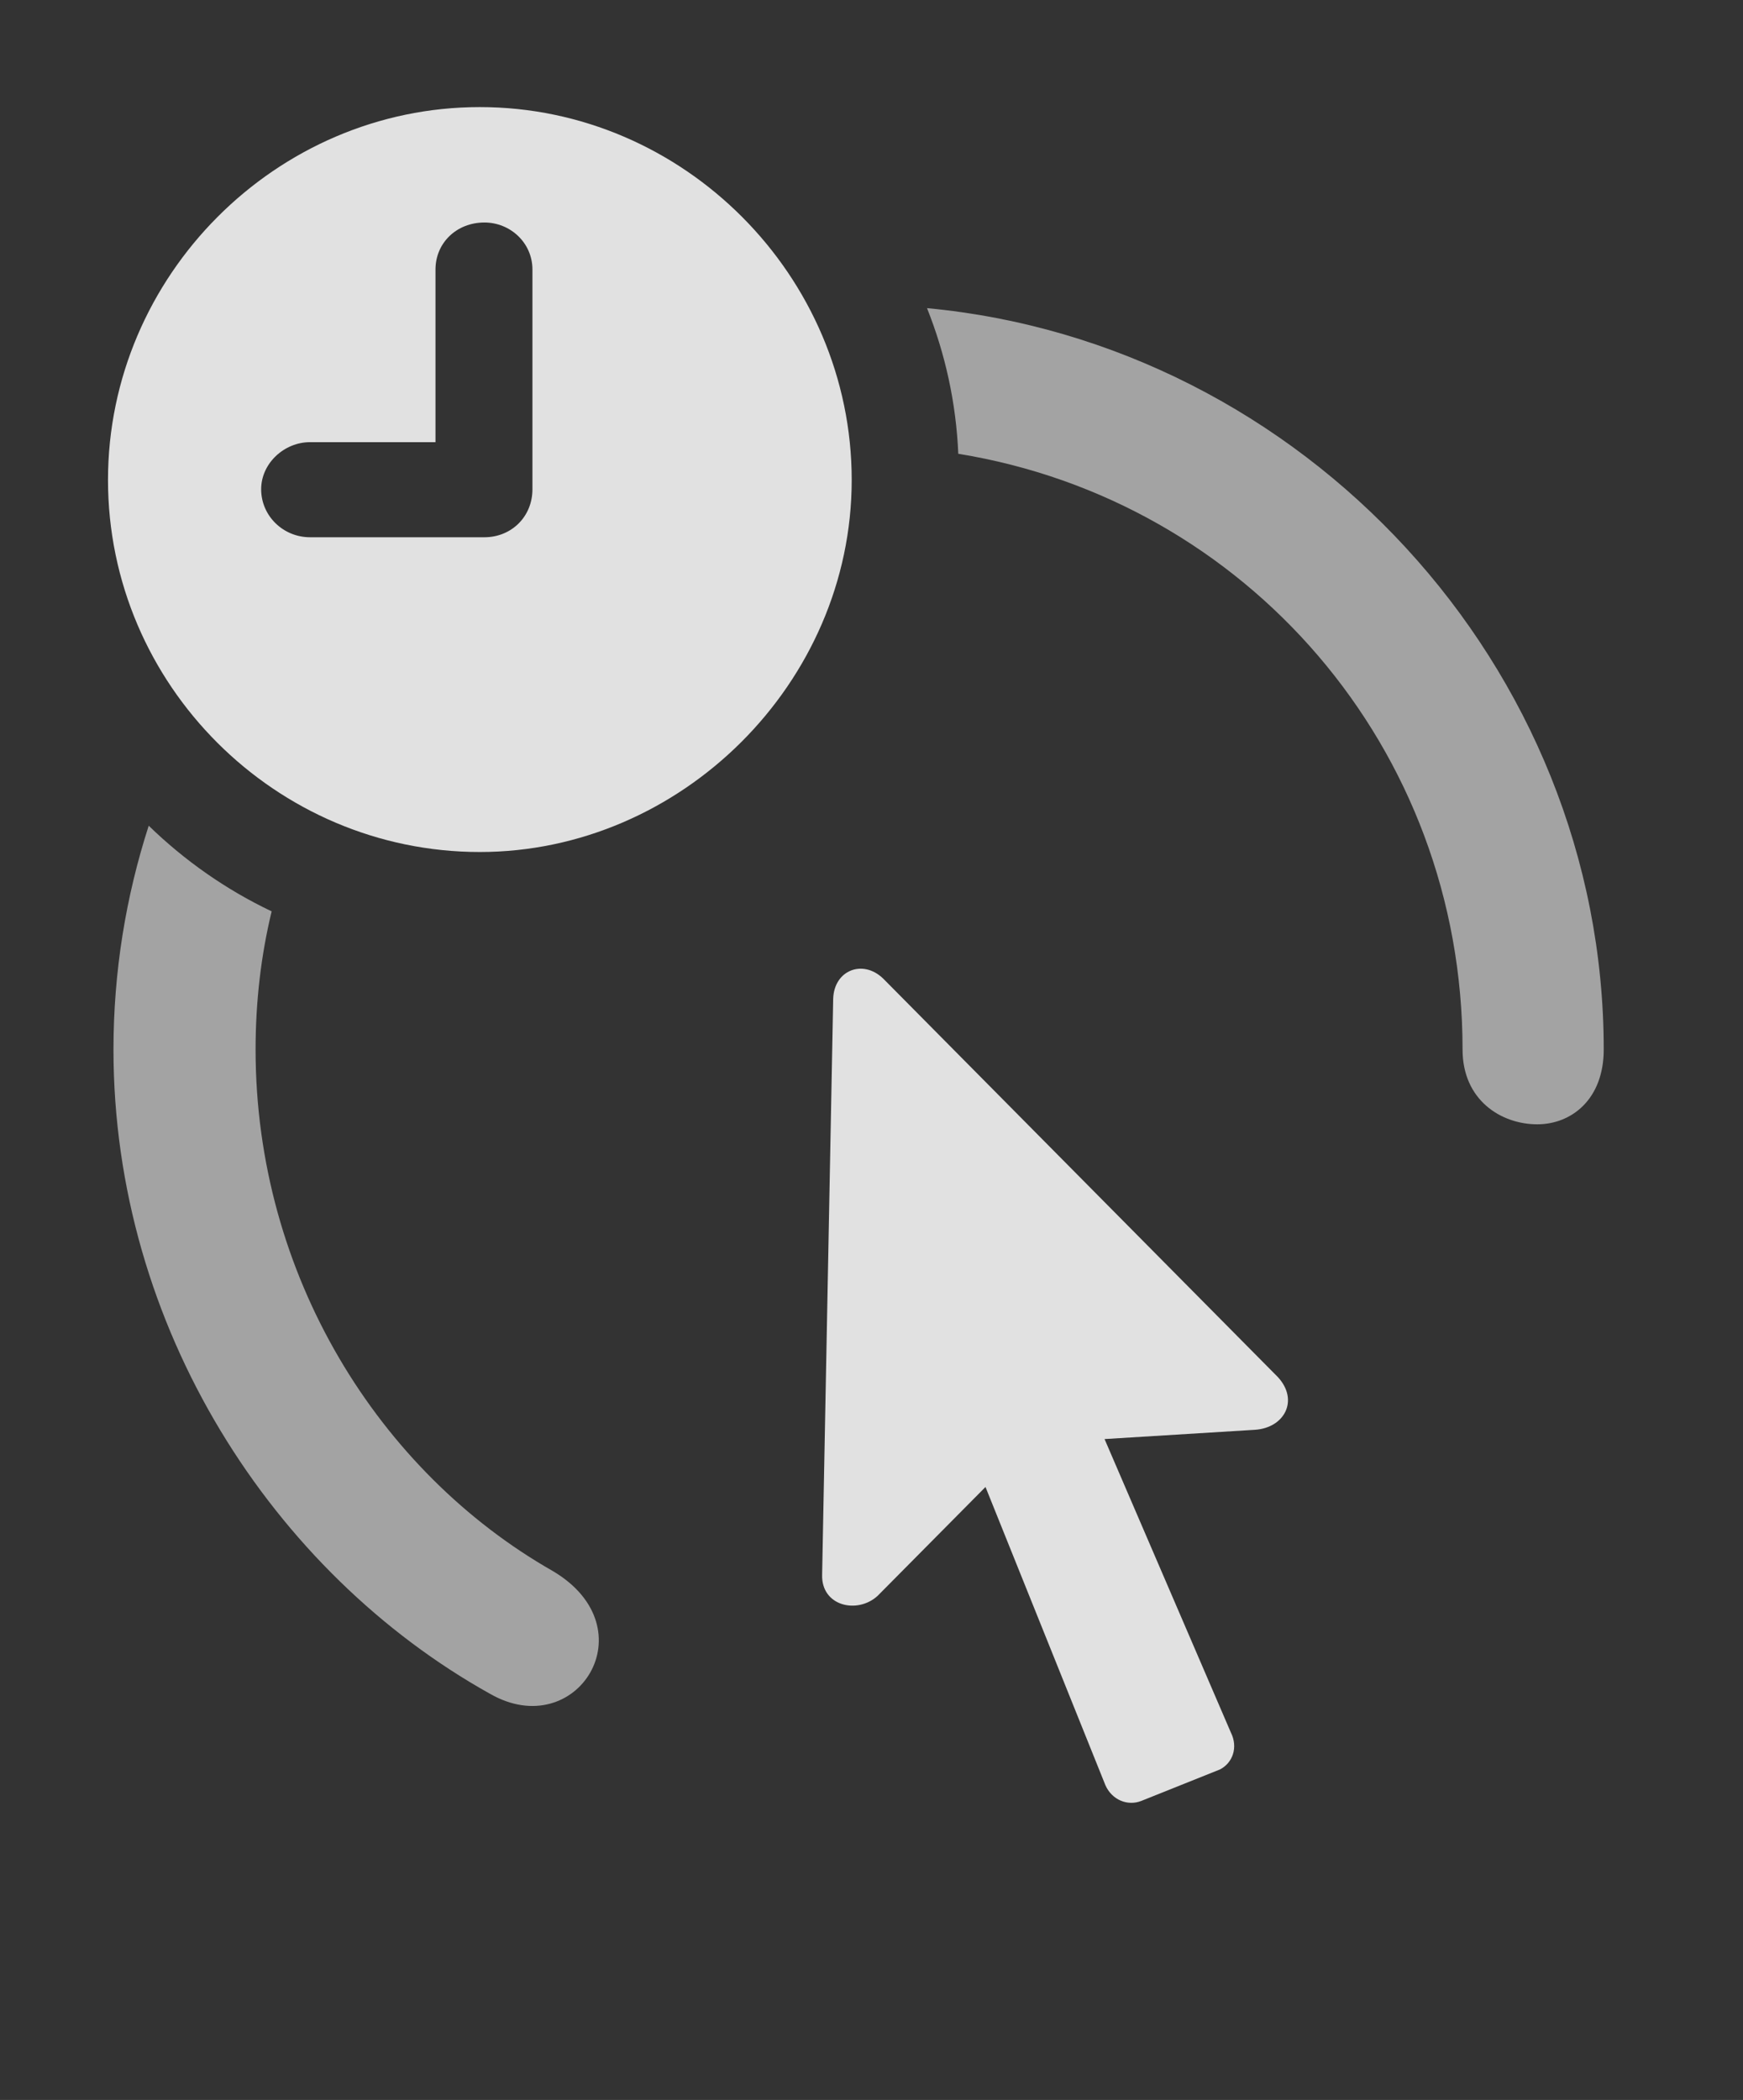<?xml version="1.0" encoding="UTF-8"?>
<!--Generator: Apple Native CoreSVG 232.5-->
<!DOCTYPE svg
PUBLIC "-//W3C//DTD SVG 1.1//EN"
       "http://www.w3.org/Graphics/SVG/1.1/DTD/svg11.dtd">
<svg version="1.1" xmlns="http://www.w3.org/2000/svg" xmlns:xlink="http://www.w3.org/1999/xlink" width="18.447" height="22.217">
 <rect width="100%" height="100%" fill="#333333" stroke="none"/>
 <g>
  <rect height="22.217" opacity="0" width="18.447" x="0" y="0"/>
  <path d="M2.875 9.642C2.762 10.109 2.705 10.599 2.705 11.104C2.705 13.496 4.014 15.576 5.85 16.621C6.875 17.227 6.104 18.447 5.186 17.92C2.891 16.641 1.201 14.043 1.201 11.104C1.201 10.281 1.332 9.485 1.574 8.736C1.954 9.105 2.393 9.413 2.875 9.642ZM16.973 11.104C16.973 11.631 16.631 11.895 16.27 11.895C15.889 11.895 15.479 11.641 15.479 11.104C15.479 7.911 13.187 5.294 10.142 4.801C10.119 4.259 10.003 3.741 9.811 3.26C13.786 3.633 16.973 7.043 16.973 11.104Z" fill="#ffffff" fill-opacity="0.55"/>
  <path d="M9.346 10.352L13.525 14.57C13.75 14.815 13.594 15.107 13.281 15.127L11.69 15.225L13.027 18.33C13.105 18.486 13.047 18.652 12.91 18.721L12.08 19.053C11.934 19.111 11.768 19.043 11.699 18.887L10.43 15.732L9.287 16.885C9.072 17.08 8.691 16.992 8.701 16.66L8.818 10.566C8.828 10.264 9.131 10.146 9.346 10.352Z" fill="#ffffff" fill-opacity="0.85"/>
  <path d="M9.014 5.078C9.014 7.227 7.207 9.014 5.078 9.014C2.92 9.014 1.143 7.246 1.143 5.078C1.143 2.92 2.92 1.133 5.078 1.133C7.236 1.133 9.014 2.92 9.014 5.078ZM4.609 2.852L4.609 4.678L3.281 4.678C3.008 4.678 2.764 4.902 2.764 5.176C2.764 5.459 2.998 5.684 3.281 5.684L5.127 5.684C5.41 5.684 5.635 5.469 5.635 5.176L5.635 2.852C5.635 2.568 5.4 2.354 5.127 2.354C4.834 2.354 4.609 2.568 4.609 2.852Z" fill="#ffffff" fill-opacity="0.85"/>
 </g>
</svg>
